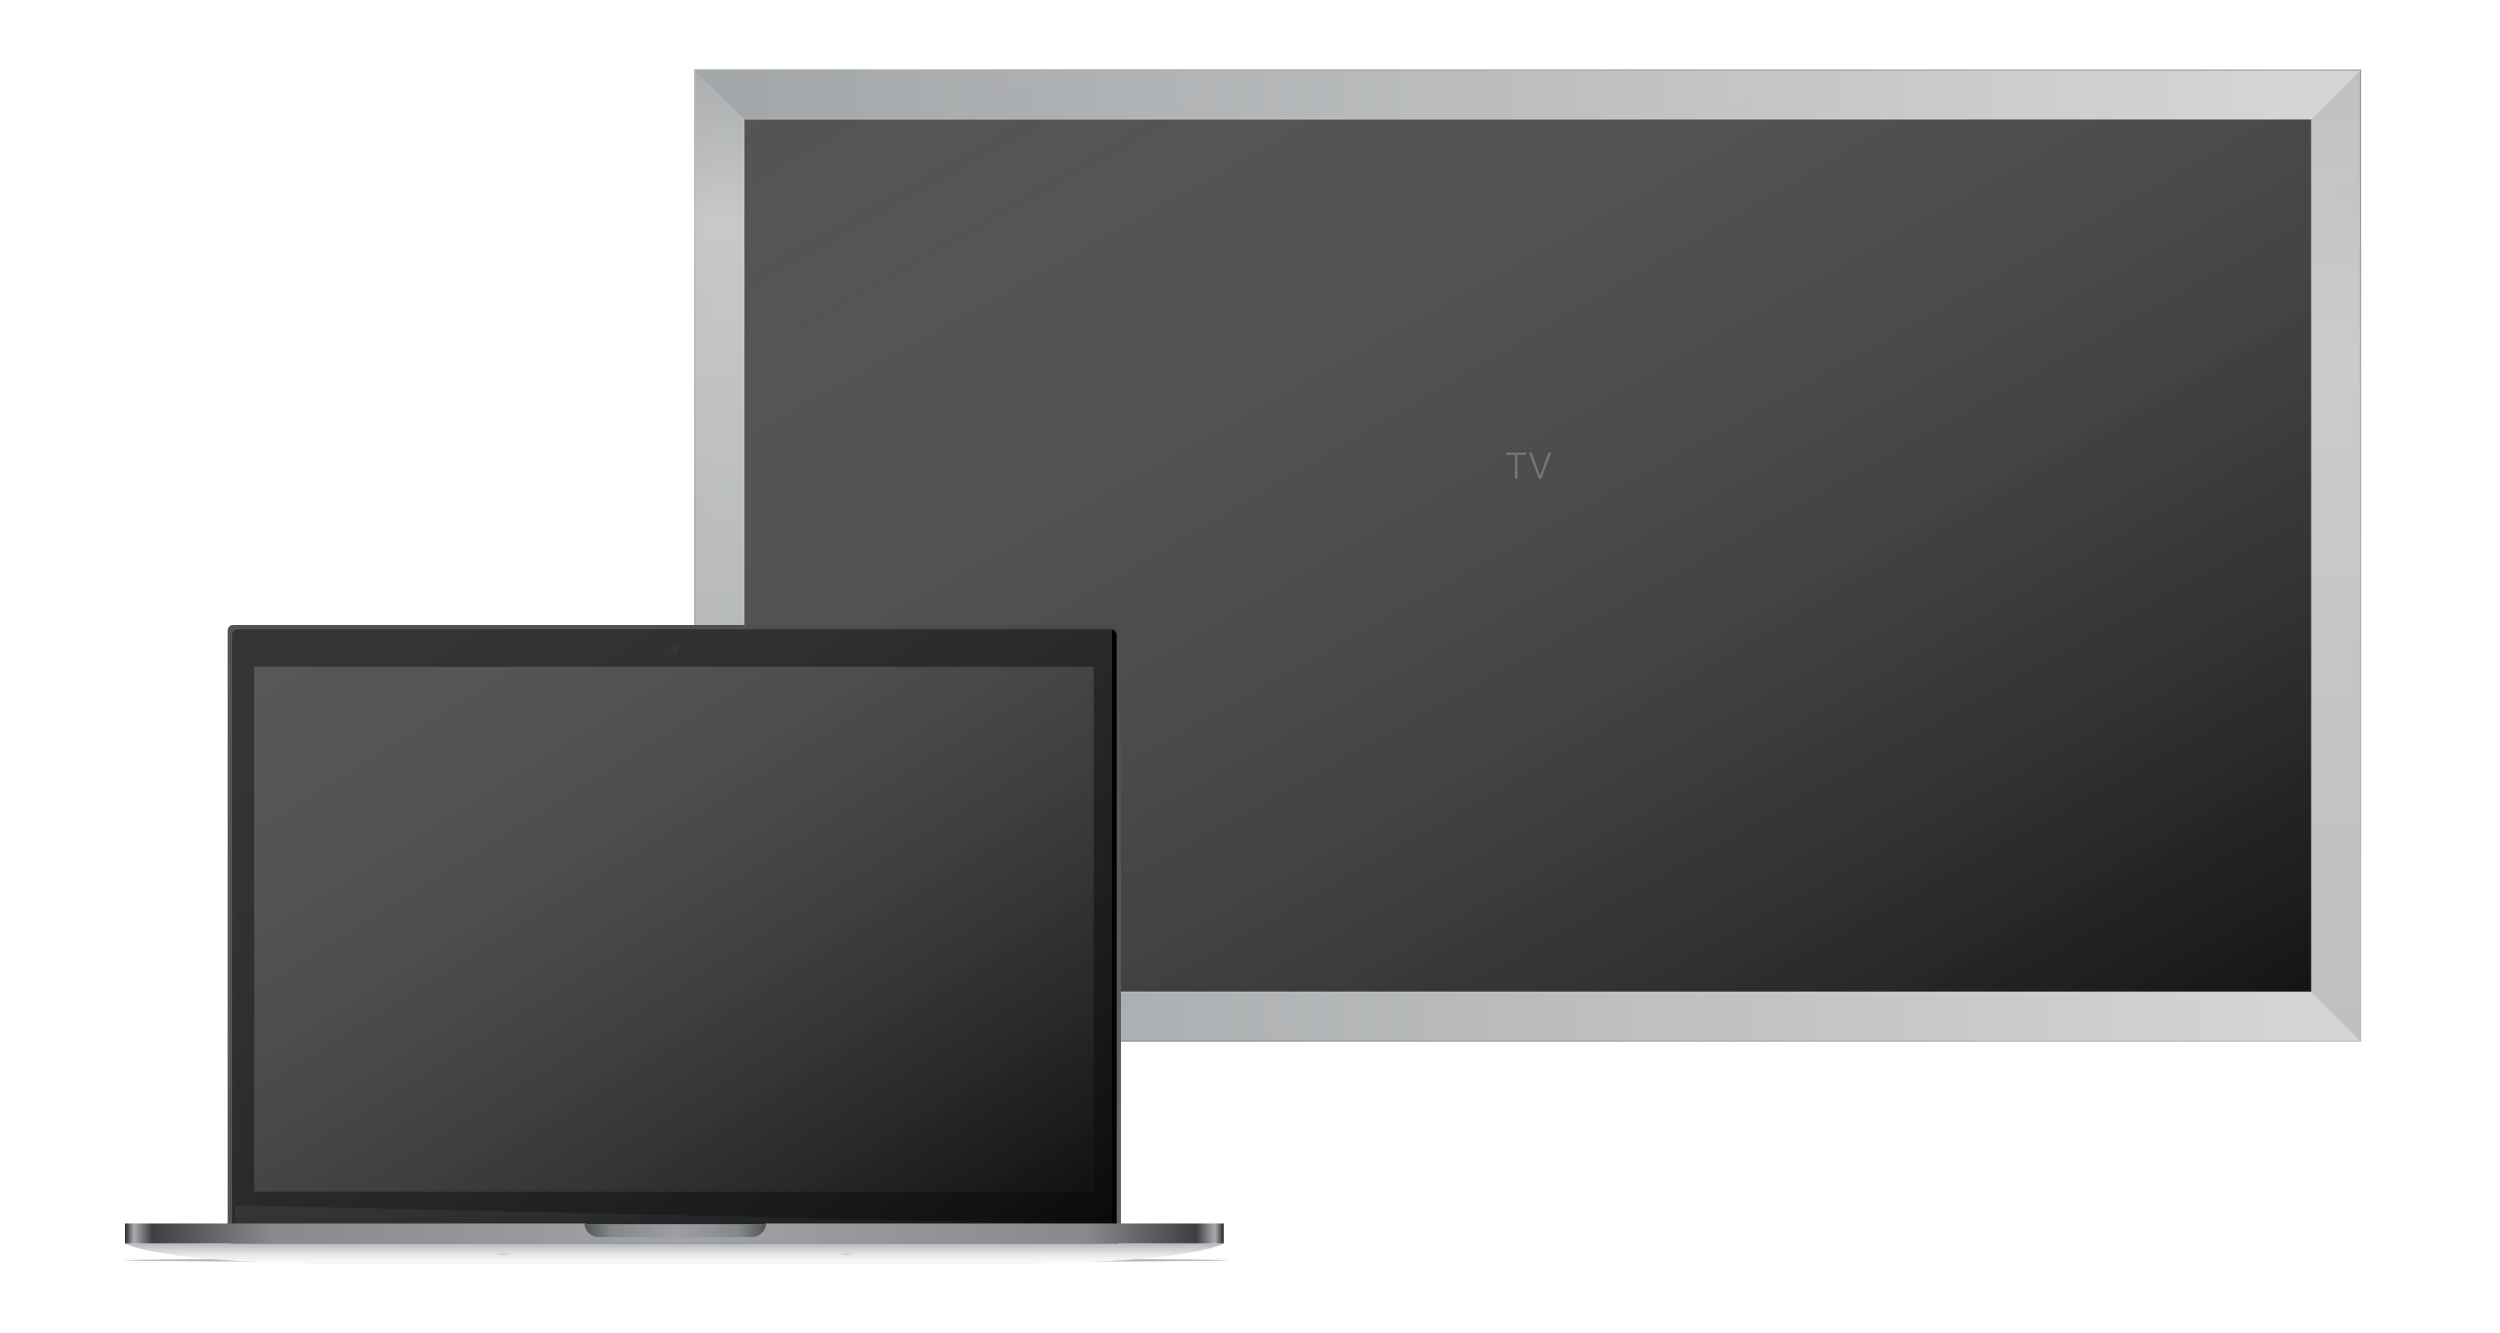 <svg width="1080" height="576" viewBox="0 0 1080 576" fill="none" xmlns="http://www.w3.org/2000/svg">
<g clip-path="url(#clip0_23746_2135)">
<rect x="300" y="30" width="720" height="420" fill="url(#paint0_linear_23746_2135)"/>
<path opacity="0.2" fill-rule="evenodd" clip-rule="evenodd" d="M998.508 51.538L1020 30V450L998.508 428.462V51.538Z" fill="url(#paint1_linear_23746_2135)"/>
<path opacity="0.6" fill-rule="evenodd" clip-rule="evenodd" d="M321.492 51.538L300 30V450L321.492 428.462V51.538Z" fill="url(#paint2_linear_23746_2135)"/>
<rect x="300.264" y="30.264" width="719.473" height="419.473" stroke="black" stroke-opacity="0.24" stroke-width="0.527"/>
<rect x="300.264" y="30.264" width="719.473" height="419.473" stroke="url(#paint3_linear_23746_2135)" stroke-width="0.527"/>
<rect x="321.492" y="51.539" width="677.015" height="376.923" fill="#222222"/>
<rect x="321.492" y="51.539" width="677.015" height="376.923" fill="url(#paint4_linear_23746_2135)"/>
<rect x="321.492" y="51.539" width="677.015" height="376.923" stroke="white" stroke-opacity="0.24" stroke-width="0.557"/>
<rect x="300" y="30" width="720" height="420" fill="url(#paint5_linear_23746_2135)"/>
<g filter="url(#filter0_f_23746_2135)">
<ellipse cx="292.119" cy="544.428" rx="238.119" ry="0.981" fill="#B9BABF"/>
</g>
<g filter="url(#filter1_i_23746_2135)">
<rect x="98.4" y="270" width="385.863" height="267.562" rx="2.483" fill="url(#paint6_linear_23746_2135)"/>
</g>
<g filter="url(#filter2_i_23746_2135)">
<rect x="100.369" y="271.961" width="381.934" height="263.639" rx="2.191" fill="black"/>
</g>
<rect x="100.64" y="272.232" width="381.392" height="263.097" rx="1.92" stroke="black" stroke-width="0.542"/>
<g filter="url(#filter3_i_23746_2135)">
<path d="M101.553 520.695L481.123 529.204C481.123 531.221 479.488 532.856 477.472 532.856H105.204C103.187 532.856 101.553 531.221 101.553 529.204V520.695Z" fill="url(#paint7_linear_23746_2135)"/>
</g>
<path d="M291.327 279.294C292.046 279.294 292.629 279.876 292.629 280.593C292.629 281.309 292.046 281.892 291.327 281.892C290.609 281.891 290.026 281.309 290.026 280.593C290.026 279.876 290.608 279.294 291.327 279.294Z" fill="#070B0C" stroke="#141416" stroke-width="0.542"/>
<ellipse cx="291.319" cy="280.981" rx="0.392" ry="0.39" fill="#232428"/>
<g opacity="0.6">
<rect x="98.4" y="270" width="381.934" height="263.639" rx="2.191" fill="#222222"/>
<rect x="98.4" y="270" width="381.934" height="263.639" rx="2.191" fill="url(#paint8_linear_23746_2135)"/>
</g>
<rect x="109.793" y="288.047" width="362.68" height="226.76" rx="0.073" fill="#222222"/>
<rect x="109.793" y="288.047" width="362.68" height="226.76" rx="0.073" fill="url(#paint9_linear_23746_2135)"/>
<mask id="mask0_23746_2135" style="mask-type:luminance" maskUnits="userSpaceOnUse" x="109" y="288" width="364" height="227">
<rect x="109.793" y="288.047" width="362.68" height="226.76" rx="0.073" fill="white"/>
<rect x="109.793" y="288.047" width="362.68" height="226.76" rx="0.073" stroke="white"/>
</mask>
<g mask="url(#mask0_23746_2135)">
</g>
<path d="M528.666 537.17C528.598 537.213 514.294 546.193 429.089 545.997C365.032 545.85 319.573 545.924 300.847 545.97L291.333 545.997C291.181 545.997 238.862 545.801 153.578 545.997C68.17 546.193 54 537.17 54 537.17H528.666Z" fill="url(#paint10_linear_23746_2135)"/>
<path d="M365.408 541.362C366.209 541.362 366.927 541.427 367.438 541.529C367.67 541.576 367.848 541.629 367.969 541.68C367.848 541.731 367.67 541.785 367.438 541.831C366.927 541.933 366.209 541.998 365.408 541.998C364.607 541.998 363.888 541.933 363.377 541.831C363.145 541.785 362.967 541.731 362.847 541.68C362.967 541.628 363.145 541.576 363.377 541.529C363.888 541.427 364.607 541.362 365.408 541.362Z" fill="#E4E5E9" stroke="#D7D8DB" stroke-width="0.542"/>
<ellipse cx="365.404" cy="541.771" rx="0.587" ry="0.289" fill="#C5C7CD"/>
<path d="M217.658 541.362C218.459 541.362 219.177 541.427 219.688 541.529C219.92 541.576 220.098 541.629 220.219 541.68C220.098 541.731 219.92 541.785 219.688 541.831C219.177 541.933 218.459 541.998 217.658 541.998C216.857 541.998 216.138 541.933 215.627 541.831C215.395 541.785 215.217 541.731 215.097 541.68C215.217 541.628 215.395 541.576 215.627 541.529C216.138 541.427 216.857 541.362 217.658 541.362Z" fill="#E4E5E9" stroke="#D7D8DB" stroke-width="0.542"/>
<ellipse cx="217.654" cy="541.771" rx="0.587" ry="0.289" fill="#C5C7CD"/>
<path fill-rule="evenodd" clip-rule="evenodd" d="M54 528.612C54 528.572 54.033 528.539 54.073 528.539H252.587L253.766 528.931H329.448L331.02 528.539H528.594C528.634 528.539 528.667 528.572 528.667 528.612V537.17H54V528.612Z" fill="url(#paint11_linear_23746_2135)"/>
<g filter="url(#filter4_di_23746_2135)">
<path fill-rule="evenodd" clip-rule="evenodd" d="M324.719 534.424H258.712C255.369 534.424 252.635 531.822 252.434 528.539L254.005 528.931H329.425L330.997 528.539C330.796 531.823 328.063 534.424 324.719 534.424Z" fill="url(#paint12_linear_23746_2135)"/>
</g>
<path d="M655.531 206.793H654.469V196.488H650.688V195.52H659.313V196.488H655.531V206.793ZM665.859 206.793H664.797L660.578 195.52H661.703L665.273 205.395H665.375L668.945 195.52H670.07L665.859 206.793Z" fill="white" fill-opacity="0.24"/>
</g>
<defs>
<filter id="filter0_f_23746_2135" x="53.047" y="542.495" width="478.144" height="3.866" filterUnits="userSpaceOnUse" color-interpolation-filters="sRGB">
<feFlood flood-opacity="0" result="BackgroundImageFix"/>
<feBlend mode="normal" in="SourceGraphic" in2="BackgroundImageFix" result="shape"/>
<feGaussianBlur stdDeviation="0.476" result="effect1_foregroundBlur_23746_2135"/>
</filter>
<filter id="filter1_i_23746_2135" x="98.4" y="270" width="385.863" height="267.562" filterUnits="userSpaceOnUse" color-interpolation-filters="sRGB">
<feFlood flood-opacity="0" result="BackgroundImageFix"/>
<feBlend mode="normal" in="SourceGraphic" in2="BackgroundImageFix" result="shape"/>
<feColorMatrix in="SourceAlpha" type="matrix" values="0 0 0 0 0 0 0 0 0 0 0 0 0 0 0 0 0 0 127 0" result="hardAlpha"/>
<feOffset/>
<feGaussianBlur stdDeviation="0.5"/>
<feComposite in2="hardAlpha" operator="arithmetic" k2="-1" k3="1"/>
<feColorMatrix type="matrix" values="0 0 0 0 0.257 0 0 0 0 0.262 0 0 0 0 0.271 0 0 0 1 0"/>
<feBlend mode="normal" in2="shape" result="effect1_innerShadow_23746_2135"/>
</filter>
<filter id="filter2_i_23746_2135" x="100.369" y="271.961" width="381.934" height="263.639" filterUnits="userSpaceOnUse" color-interpolation-filters="sRGB">
<feFlood flood-opacity="0" result="BackgroundImageFix"/>
<feBlend mode="normal" in="SourceGraphic" in2="BackgroundImageFix" result="shape"/>
<feColorMatrix in="SourceAlpha" type="matrix" values="0 0 0 0 0 0 0 0 0 0 0 0 0 0 0 0 0 0 127 0" result="hardAlpha"/>
<feOffset/>
<feGaussianBlur stdDeviation="0.5"/>
<feComposite in2="hardAlpha" operator="arithmetic" k2="-1" k3="1"/>
<feColorMatrix type="matrix" values="0 0 0 0 0.709 0 0 0 0 0.709 0 0 0 0 0.709 0 0 0 1 0"/>
<feBlend mode="normal" in2="shape" result="effect1_innerShadow_23746_2135"/>
</filter>
<filter id="filter3_i_23746_2135" x="101.553" y="520.695" width="379.57" height="12.16" filterUnits="userSpaceOnUse" color-interpolation-filters="sRGB">
<feFlood flood-opacity="0" result="BackgroundImageFix"/>
<feBlend mode="normal" in="SourceGraphic" in2="BackgroundImageFix" result="shape"/>
<feColorMatrix in="SourceAlpha" type="matrix" values="0 0 0 0 0 0 0 0 0 0 0 0 0 0 0 0 0 0 127 0" result="hardAlpha"/>
<feOffset/>
<feGaussianBlur stdDeviation="0.5"/>
<feComposite in2="hardAlpha" operator="arithmetic" k2="-1" k3="1"/>
<feColorMatrix type="matrix" values="0 0 0 0 1 0 0 0 0 1 0 0 0 0 1 0 0 0 0.03 0"/>
<feBlend mode="normal" in2="shape" result="effect1_innerShadow_23746_2135"/>
</filter>
<filter id="filter4_di_23746_2135" x="251.434" y="527.539" width="80.562" height="7.885" filterUnits="userSpaceOnUse" color-interpolation-filters="sRGB">
<feFlood flood-opacity="0" result="BackgroundImageFix"/>
<feColorMatrix in="SourceAlpha" type="matrix" values="0 0 0 0 0 0 0 0 0 0 0 0 0 0 0 0 0 0 127 0" result="hardAlpha"/>
<feOffset/>
<feGaussianBlur stdDeviation="0.5"/>
<feColorMatrix type="matrix" values="0 0 0 0 1 0 0 0 0 1 0 0 0 0 1 0 0 0 0.243 0"/>
<feBlend mode="normal" in2="BackgroundImageFix" result="effect1_dropShadow_23746_2135"/>
<feBlend mode="normal" in="SourceGraphic" in2="effect1_dropShadow_23746_2135" result="shape"/>
<feColorMatrix in="SourceAlpha" type="matrix" values="0 0 0 0 0 0 0 0 0 0 0 0 0 0 0 0 0 0 127 0" result="hardAlpha"/>
<feOffset/>
<feGaussianBlur stdDeviation="0.5"/>
<feComposite in2="hardAlpha" operator="arithmetic" k2="-1" k3="1"/>
<feColorMatrix type="matrix" values="0 0 0 0 0 0 0 0 0 0 0 0 0 0 0 0 0 0 0.434 0"/>
<feBlend mode="normal" in2="shape" result="effect2_innerShadow_23746_2135"/>
</filter>
<linearGradient id="paint0_linear_23746_2135" x1="300" y1="229.27" x2="983.21" y2="229.27" gradientUnits="userSpaceOnUse">
<stop stop-color="#9A9EA1"/>
<stop offset="1" stop-color="#D3D3D3"/>
</linearGradient>
<linearGradient id="paint1_linear_23746_2135" x1="998.508" y1="30" x2="998.508" y2="450" gradientUnits="userSpaceOnUse">
<stop stop-color="#666666"/>
<stop offset="0.294" stop-color="#A0A0A2"/>
<stop offset="1" stop-color="#696969"/>
</linearGradient>
<linearGradient id="paint2_linear_23746_2135" x1="310.746" y1="30" x2="310.746" y2="450" gradientUnits="userSpaceOnUse">
<stop stop-color="#AAABAD"/>
<stop offset="0.157" stop-color="#DCDCDC"/>
<stop offset="1" stop-color="#AAABAD"/>
</linearGradient>
<linearGradient id="paint3_linear_23746_2135" x1="-60" y1="240" x2="305.596" y2="866.736" gradientUnits="userSpaceOnUse">
<stop stop-color="white" stop-opacity="0.4"/>
<stop offset="0.542" stop-color="white" stop-opacity="0.01"/>
<stop offset="1" stop-color="white" stop-opacity="0.4"/>
</linearGradient>
<linearGradient id="paint4_linear_23746_2135" x1="-17.015" y1="240.001" x2="303.374" y2="815.472" gradientUnits="userSpaceOnUse">
<stop stop-color="white" stop-opacity="0.16"/>
<stop offset="1" stop-opacity="0.5"/>
</linearGradient>
<linearGradient id="paint5_linear_23746_2135" x1="-60" y1="240" x2="305.596" y2="866.736" gradientUnits="userSpaceOnUse">
<stop stop-color="white" stop-opacity="0.08"/>
<stop offset="1" stop-color="white" stop-opacity="0.01"/>
</linearGradient>
<linearGradient id="paint6_linear_23746_2135" x1="105.444" y1="270" x2="105.444" y2="527.794" gradientUnits="userSpaceOnUse">
<stop stop-color="#4B4D4C"/>
<stop offset="1" stop-color="#636466"/>
</linearGradient>
<linearGradient id="paint7_linear_23746_2135" x1="168.471" y1="524.983" x2="168.471" y2="532.856" gradientUnits="userSpaceOnUse">
<stop stop-color="#1D1D1D"/>
<stop offset="1" stop-color="#0D0D0D"/>
</linearGradient>
<linearGradient id="paint8_linear_23746_2135" x1="-92.567" y1="401.819" x2="153.943" y2="758.938" gradientUnits="userSpaceOnUse">
<stop stop-color="white" stop-opacity="0.24"/>
<stop offset="1" stop-opacity="0.5"/>
</linearGradient>
<linearGradient id="paint9_linear_23746_2135" x1="-71.547" y1="401.427" x2="132.316" y2="727.485" gradientUnits="userSpaceOnUse">
<stop stop-color="white" stop-opacity="0.24"/>
<stop offset="1" stop-opacity="0.5"/>
</linearGradient>
<linearGradient id="paint10_linear_23746_2135" x1="528.666" y1="546" x2="528.666" y2="537.17" gradientUnits="userSpaceOnUse">
<stop stop-color="#F6F6F6"/>
<stop offset="0.147" stop-color="#F8F8F9"/>
<stop offset="0.445" stop-color="#E7E7E8"/>
<stop offset="0.826" stop-color="#C6C7CD"/>
<stop offset="1" stop-color="#B8B9BD"/>
</linearGradient>
<linearGradient id="paint11_linear_23746_2135" x1="54" y1="537.17" x2="528.667" y2="537.17" gradientUnits="userSpaceOnUse">
<stop stop-color="#27282C"/>
<stop offset="0.008" stop-color="#ABACB0"/>
<stop offset="0.025" stop-color="#3E3F43"/>
<stop offset="0.132" stop-color="#88898D"/>
<stop offset="0.506" stop-color="#A2A3A7"/>
<stop offset="0.876" stop-color="#88898D"/>
<stop offset="0.975" stop-color="#3E3F43"/>
<stop offset="0.992" stop-color="#ABACB0"/>
<stop offset="1" stop-color="#27282C"/>
</linearGradient>
<linearGradient id="paint12_linear_23746_2135" x1="252.434" y1="534.424" x2="330.997" y2="534.424" gradientUnits="userSpaceOnUse">
<stop stop-color="#4E5457"/>
<stop offset="0.151" stop-color="#83888B"/>
<stop offset="0.506" stop-color="#9D9FA4"/>
<stop offset="0.85" stop-color="#83888B"/>
<stop offset="1" stop-color="#4E5457"/>
</linearGradient>
<clipPath id="clip0_23746_2135">
<rect width="1080" height="576" fill="white"/>
</clipPath>
</defs>
</svg>
